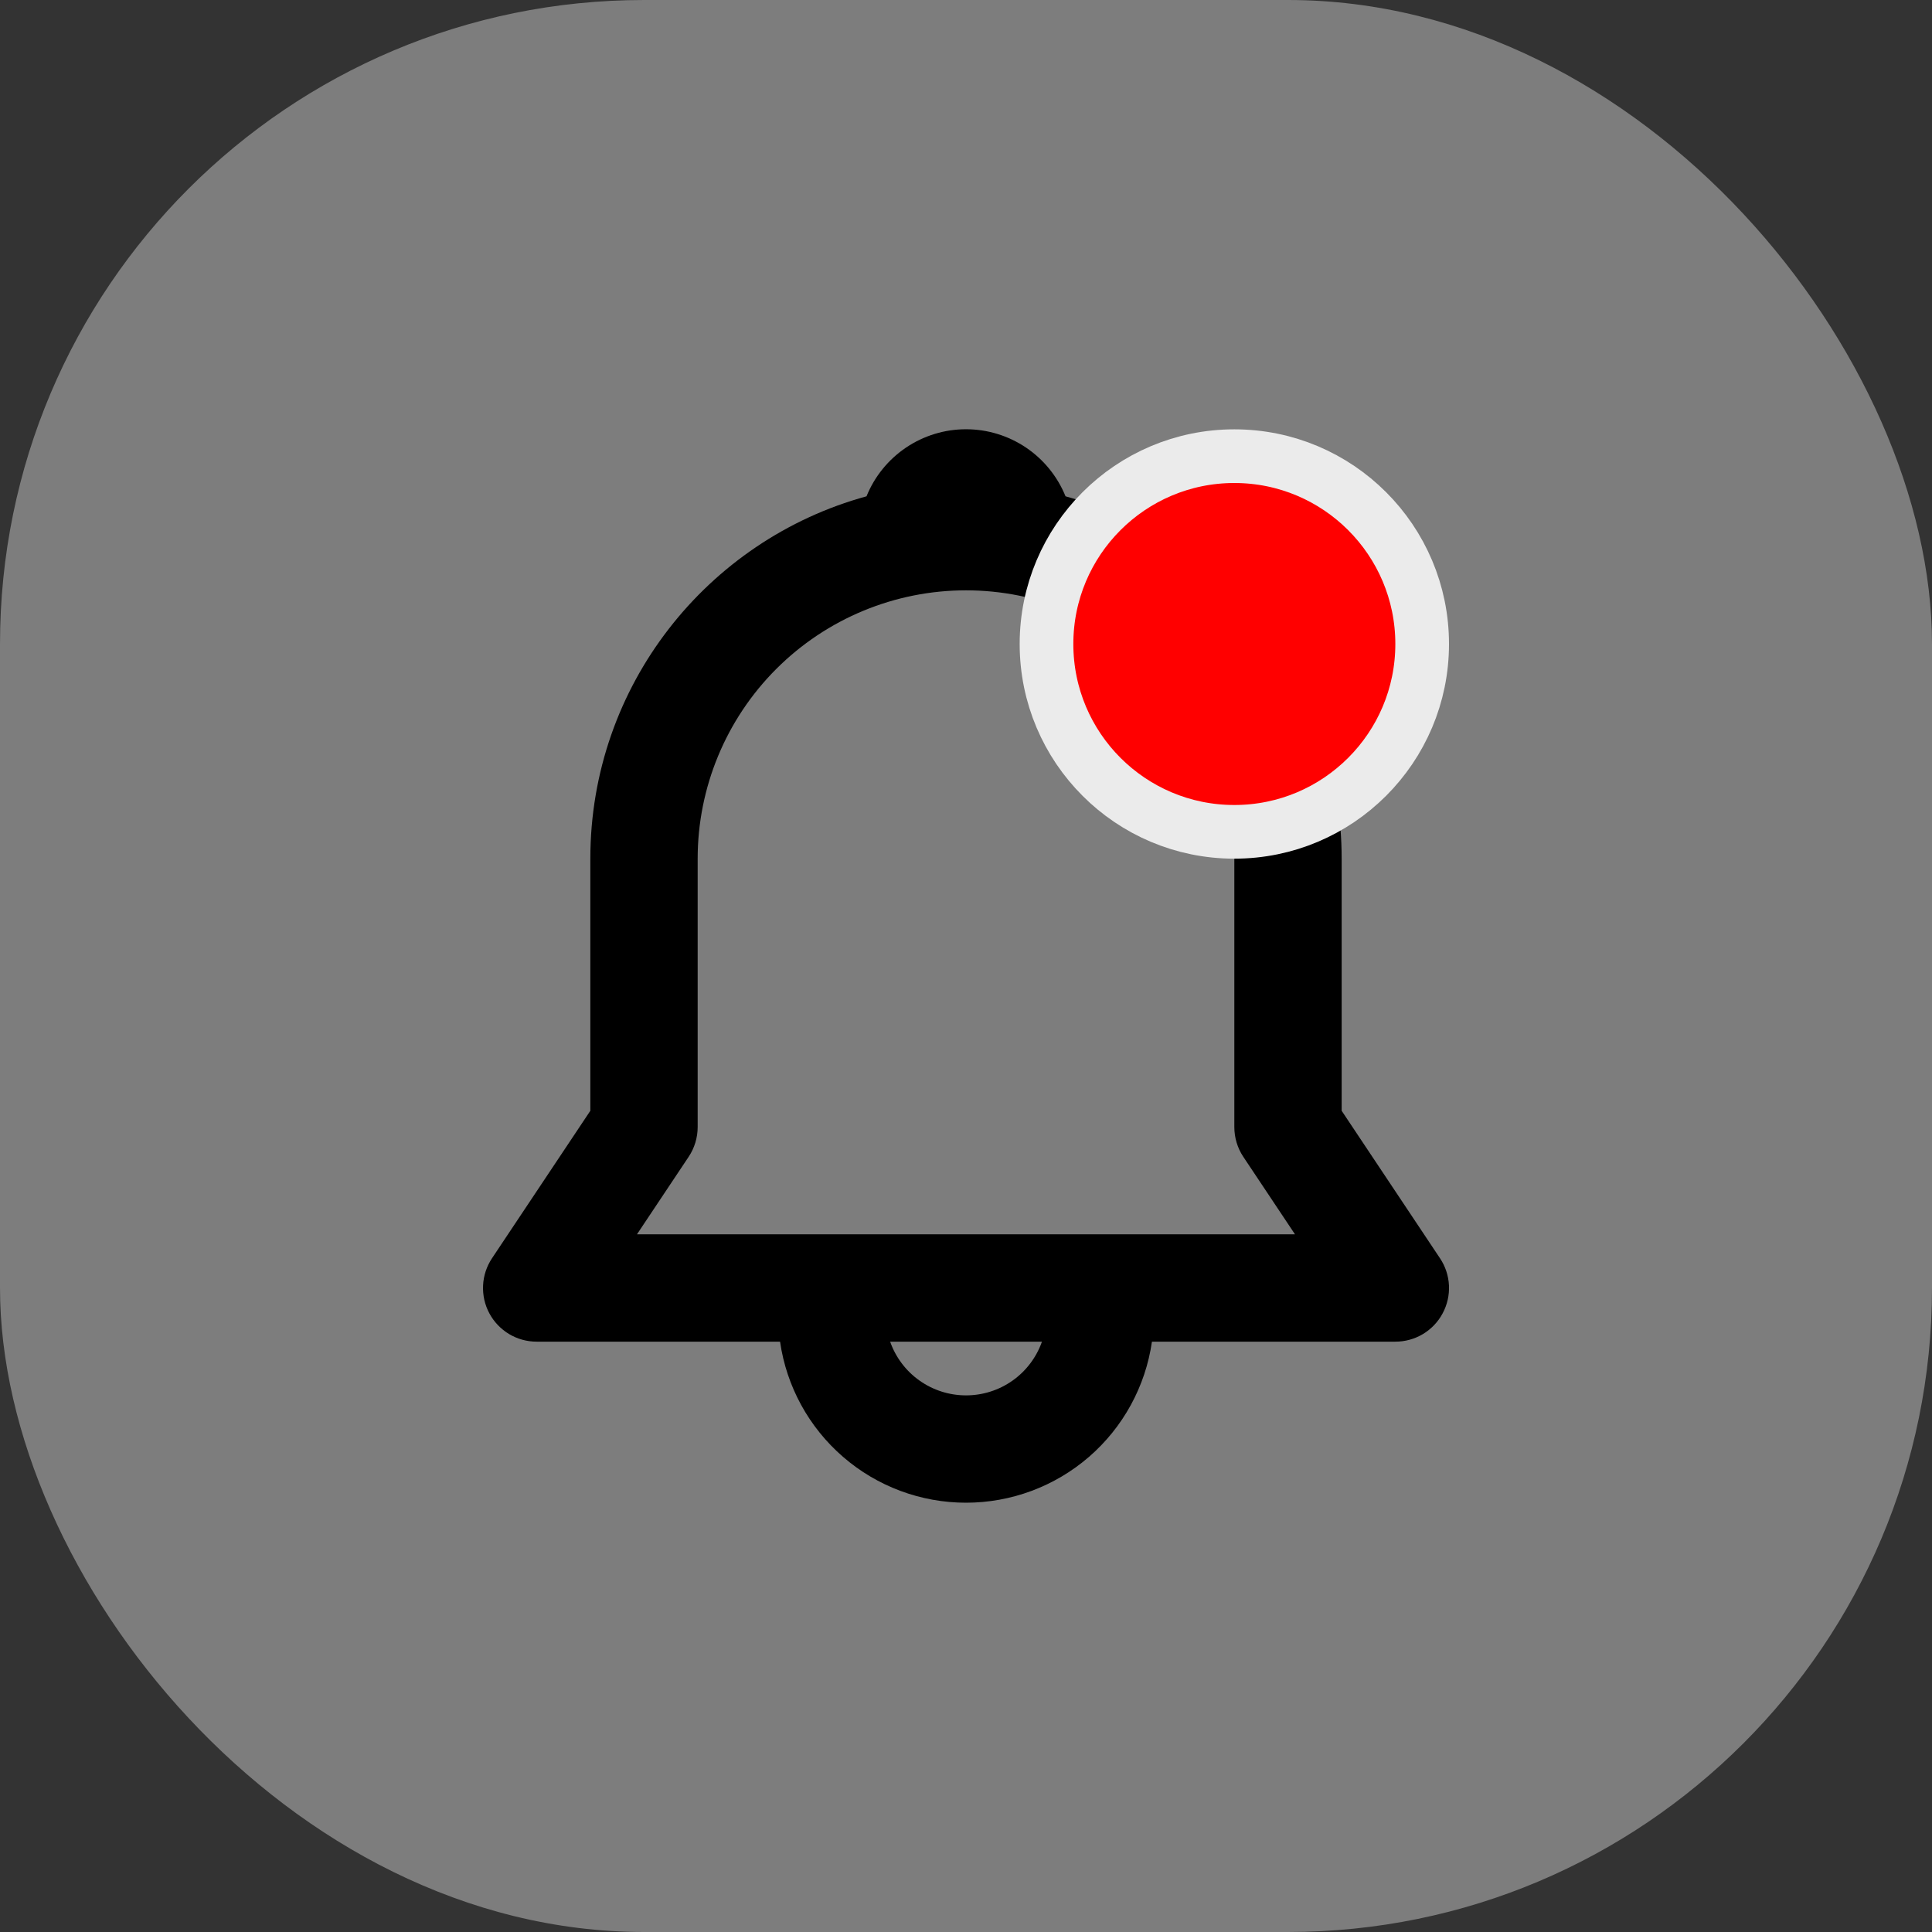<svg width="45" height="45" viewBox="0 0 45 45" fill="none" xmlns="http://www.w3.org/2000/svg">
<rect x="0" y="0" width="45" height="45" fill="#333333" stroke="none"/>
<rect width="45" height="45" rx="15" fill="#EBEBEB" fill-opacity="0.4"/>
<path d="M20.183 11.56C20.369 11.099 20.69 10.704 21.103 10.425C21.516 10.147 22.002 9.998 22.5 9.998C22.998 9.998 23.485 10.147 23.898 10.425C24.311 10.704 24.631 11.099 24.818 11.56C26.666 12.069 28.297 13.17 29.459 14.695C30.621 16.219 31.25 18.083 31.25 20V25.872L33.54 29.307C33.666 29.495 33.738 29.714 33.749 29.94C33.76 30.166 33.709 30.391 33.602 30.59C33.496 30.79 33.337 30.956 33.143 31.073C32.949 31.189 32.727 31.25 32.5 31.25H26.831C26.681 32.292 26.16 33.244 25.365 33.933C24.569 34.622 23.552 35.001 22.5 35.001C21.448 35.001 20.431 34.622 19.636 33.933C18.84 33.244 18.319 32.292 18.169 31.25H12.5C12.274 31.25 12.052 31.189 11.858 31.073C11.664 30.956 11.505 30.79 11.398 30.59C11.291 30.391 11.241 30.166 11.252 29.94C11.262 29.714 11.335 29.495 11.46 29.307L13.75 25.872V20C13.75 15.97 16.475 12.575 20.183 11.56ZM20.733 31.25C20.862 31.616 21.101 31.933 21.418 32.157C21.735 32.381 22.113 32.501 22.501 32.501C22.889 32.501 23.267 32.381 23.584 32.157C23.901 31.933 24.14 31.616 24.269 31.25H20.731H20.733ZM22.5 13.75C20.843 13.75 19.253 14.409 18.081 15.581C16.909 16.753 16.25 18.343 16.25 20V26.25C16.25 26.497 16.177 26.739 16.04 26.944L14.836 28.75H30.163L28.959 26.944C28.822 26.739 28.75 26.497 28.75 26.25V20C28.75 18.343 28.092 16.753 26.92 15.581C25.747 14.409 24.158 13.75 22.5 13.75Z" fill="black"/>
<circle cx="28.75" cy="15" r="4.375" fill="#FF0000" stroke="#EBEBEB" stroke-width="1.25"/>
</svg>
